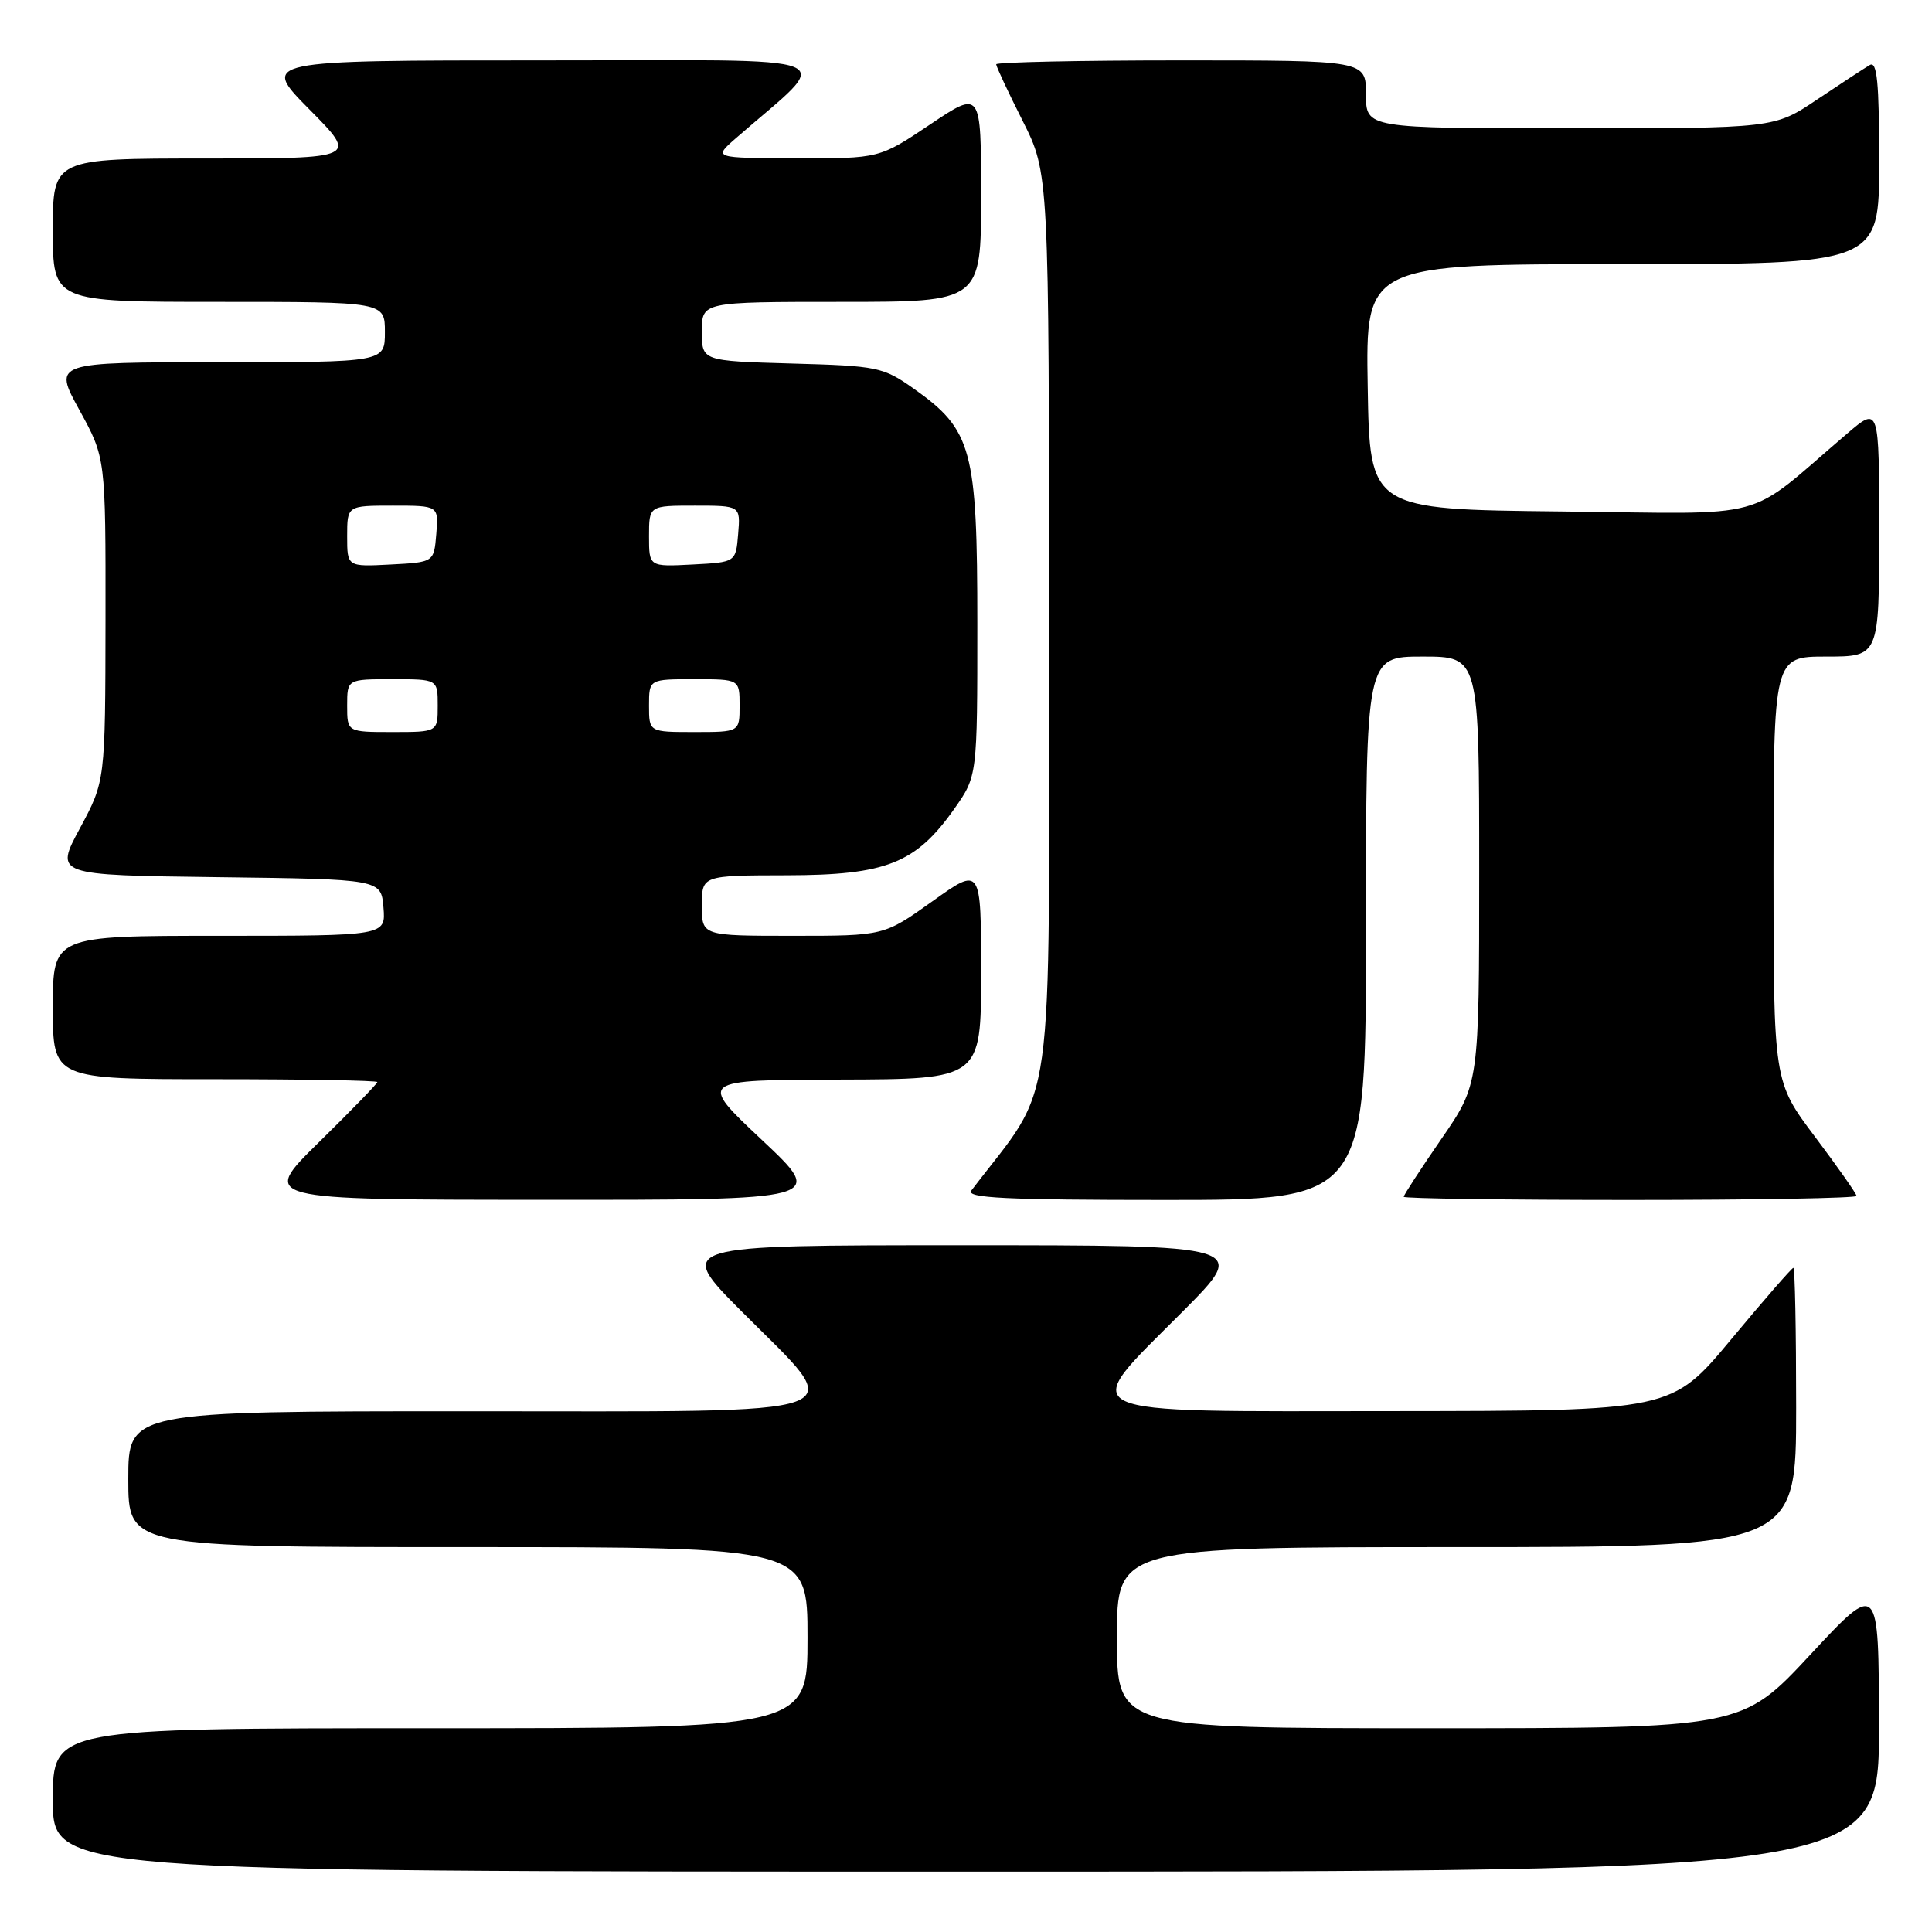 <?xml version="1.0" encoding="UTF-8" standalone="no"?>
<!DOCTYPE svg PUBLIC "-//W3C//DTD SVG 1.1//EN" "http://www.w3.org/Graphics/SVG/1.1/DTD/svg11.dtd" >
<svg xmlns="http://www.w3.org/2000/svg" xmlns:xlink="http://www.w3.org/1999/xlink" version="1.1" viewBox="0 0 256 256">
 <g >
 <path fill="currentColor"
d=" M 248.97 228.75 C 248.95 209.50 248.95 209.50 239.88 219.25 C 230.81 229.00 230.81 229.00 189.40 229.00 C 148.00 229.00 148.00 229.00 148.00 217.00 C 148.00 205.00 148.00 205.00 193.00 205.00 C 238.00 205.00 238.00 205.00 238.00 186.50 C 238.00 176.32 237.84 168.00 237.63 168.00 C 237.43 168.00 233.72 172.26 229.38 177.48 C 221.50 186.95 221.50 186.95 184.75 186.98 C 140.98 187.00 142.73 187.83 156.73 173.77 C 165.46 165.00 165.46 165.00 127.50 165.00 C 89.54 165.00 89.54 165.00 98.27 173.77 C 112.45 188.01 115.23 187.00 62.00 187.00 C 17.00 187.00 17.00 187.00 17.00 196.00 C 17.00 205.00 17.00 205.00 62.00 205.00 C 107.00 205.00 107.00 205.00 107.00 217.00 C 107.00 229.00 107.00 229.00 57.00 229.00 C 7.00 229.00 7.00 229.00 7.00 238.50 C 7.00 248.00 7.00 248.00 128.00 248.00 C 249.00 248.00 249.00 248.00 248.97 228.75 Z  M 100.96 151.05 C 92.50 143.10 92.50 143.10 111.25 143.05 C 130.00 143.00 130.00 143.00 130.00 128.91 C 130.00 114.82 130.00 114.82 123.57 119.41 C 117.14 124.00 117.14 124.00 105.07 124.00 C 93.00 124.00 93.00 124.00 93.00 120.00 C 93.00 116.00 93.00 116.00 104.25 115.98 C 117.44 115.96 121.36 114.40 126.46 107.16 C 129.50 102.83 129.50 102.83 129.50 82.66 C 129.50 59.51 128.81 56.97 121.08 51.50 C 117.03 48.64 116.30 48.48 104.92 48.17 C 93.00 47.83 93.00 47.83 93.00 43.92 C 93.00 40.00 93.00 40.00 111.50 40.00 C 130.00 40.00 130.00 40.00 130.00 25.98 C 130.00 11.96 130.00 11.96 123.26 16.48 C 116.52 21.00 116.52 21.00 105.51 20.97 C 94.50 20.94 94.50 20.94 97.50 18.32 C 110.61 6.87 113.40 8.00 71.92 8.00 C 34.56 8.00 34.56 8.00 41.00 14.50 C 47.44 21.00 47.44 21.00 27.22 21.00 C 7.00 21.00 7.00 21.00 7.00 30.50 C 7.00 40.00 7.00 40.00 29.00 40.00 C 51.00 40.00 51.00 40.00 51.00 44.00 C 51.00 48.00 51.00 48.00 29.02 48.00 C 7.04 48.00 7.04 48.00 10.52 54.33 C 14.00 60.67 14.00 60.67 13.98 82.08 C 13.95 103.50 13.95 103.50 10.60 109.73 C 7.24 115.96 7.24 115.96 28.87 116.23 C 50.50 116.50 50.50 116.50 50.81 120.25 C 51.12 124.00 51.12 124.00 29.06 124.00 C 7.00 124.00 7.00 124.00 7.00 133.50 C 7.00 143.00 7.00 143.00 28.50 143.00 C 40.33 143.00 50.00 143.17 50.00 143.38 C 50.00 143.58 46.51 147.18 42.25 151.36 C 34.50 158.97 34.50 158.97 71.96 158.98 C 109.42 159.00 109.42 159.00 100.96 151.05 Z  M 181.00 123.00 C 181.00 87.00 181.00 87.00 188.50 87.00 C 196.00 87.00 196.00 87.00 196.00 115.32 C 196.00 143.64 196.00 143.64 191.00 150.90 C 188.25 154.89 186.00 158.35 186.00 158.58 C 186.00 158.81 199.50 159.00 216.00 159.00 C 232.50 159.00 246.00 158.76 246.00 158.47 C 246.00 158.18 243.52 154.65 240.50 150.63 C 235.00 143.32 235.00 143.32 235.00 115.16 C 235.00 87.00 235.00 87.00 242.00 87.00 C 249.00 87.00 249.00 87.00 249.00 70.42 C 249.00 53.83 249.00 53.83 244.75 57.46 C 230.95 69.24 235.25 68.07 206.88 67.77 C 181.50 67.50 181.50 67.50 181.23 51.25 C 180.95 35.00 180.95 35.00 214.98 35.00 C 249.00 35.00 249.00 35.00 249.00 21.44 C 249.00 10.87 248.72 8.04 247.75 8.62 C 247.06 9.02 243.94 11.07 240.80 13.17 C 235.11 17.00 235.11 17.00 208.05 17.00 C 181.00 17.00 181.00 17.00 181.00 12.50 C 181.00 8.00 181.00 8.00 156.50 8.00 C 143.03 8.00 132.00 8.24 132.00 8.52 C 132.00 8.81 133.57 12.18 135.50 16.00 C 139.00 22.95 139.00 22.95 139.00 83.55 C 139.00 149.90 139.96 142.97 128.71 157.75 C 127.95 158.74 133.24 159.00 154.38 159.00 C 181.00 159.00 181.00 159.00 181.00 123.00 Z  M 46.00 93.50 C 46.00 90.00 46.00 90.00 52.00 90.00 C 58.00 90.00 58.00 90.00 58.00 93.50 C 58.00 97.00 58.00 97.00 52.00 97.00 C 46.00 97.00 46.00 97.00 46.00 93.50 Z  M 86.00 93.50 C 86.00 90.00 86.00 90.00 92.00 90.00 C 98.00 90.00 98.00 90.00 98.00 93.50 C 98.00 97.00 98.00 97.00 92.00 97.00 C 86.00 97.00 86.00 97.00 86.00 93.50 Z  M 46.00 71.05 C 46.00 67.00 46.00 67.00 52.06 67.00 C 58.12 67.00 58.12 67.00 57.81 70.75 C 57.50 74.50 57.50 74.50 51.75 74.80 C 46.00 75.10 46.00 75.10 46.00 71.05 Z  M 86.00 71.05 C 86.00 67.00 86.00 67.00 92.06 67.00 C 98.12 67.00 98.12 67.00 97.81 70.75 C 97.50 74.50 97.50 74.50 91.75 74.80 C 86.00 75.10 86.00 75.10 86.00 71.05 Z "/>
</g>
</svg>